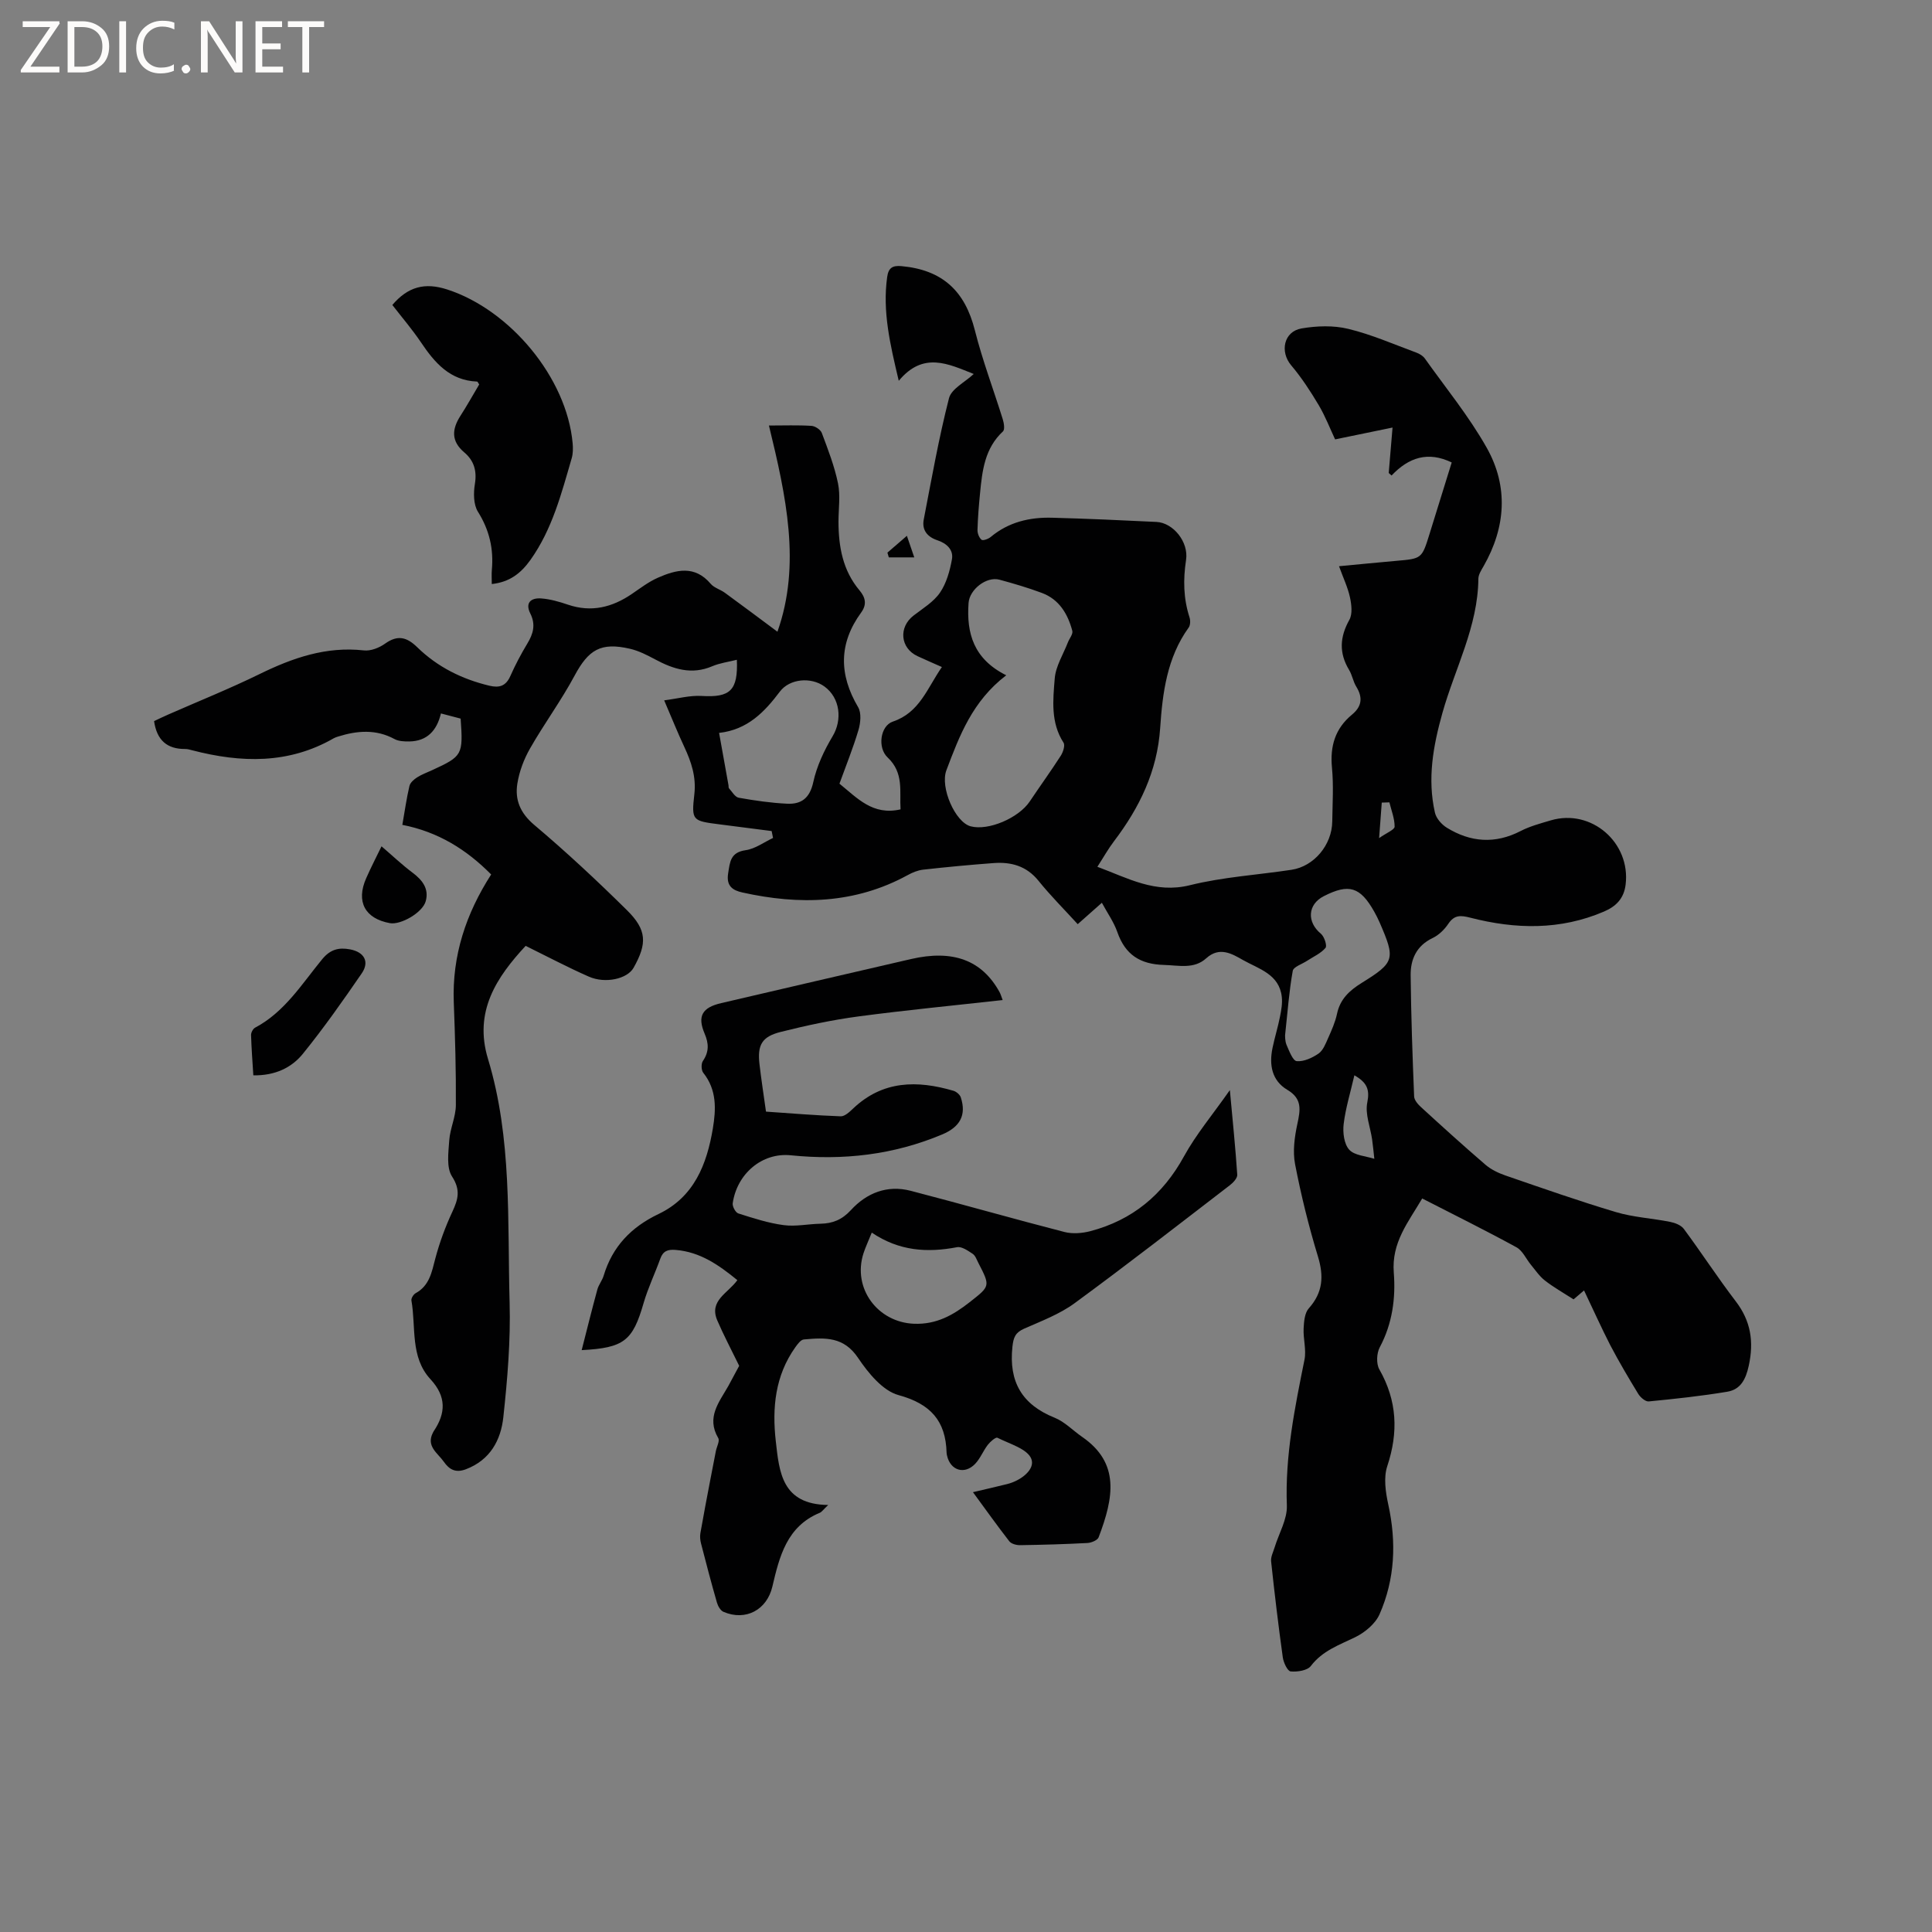 <svg enable-background="new 0 0 400 400" viewBox="0 0 400 400" xmlns="http://www.w3.org/2000/svg"><rect x="0" y="0" width="400" height="400" fill="#808080" stroke="none"/><g fill="#fcfbfa"><path d="m12.4 4.8-6.1 9h6v1.2h-8v-.5l6.1-8.9h-5.7v-1.2h7.6v.4z"/><path d="m14 15v-10.6h3c1.6 0 2.9.5 4 1.4s1.6 2.2 1.6 3.8-.5 3-1.6 3.9-2.4 1.5-4 1.5zm1.4-9.4v8.2h1.6c1.3 0 2.4-.4 3.1-1.1s1.1-1.8 1.1-3.1-.4-2.3-1.2-3-1.8-1-3.1-1z"/><path d="m26.1 4.4v10.6h-1.4v-10.6z"/><path d="m36.1 14.6c-.8.4-1.8.6-2.9.6-1.5 0-2.7-.5-3.6-1.4s-1.4-2.2-1.4-3.8c0-1.7.5-3.1 1.5-4.1s2.3-1.6 3.9-1.6c1 0 1.8.1 2.5.4v1.4c-.8-.4-1.6-.6-2.5-.6-1.2 0-2.1.4-2.9 1.2s-1.1 1.8-1.1 3.2c0 1.3.3 2.3 1 3s1.6 1.1 2.7 1.1c1 0 2-.2 2.7-.7v1.3z"/><path d="m37.6 14.3c0-.2.1-.5.3-.6s.4-.3.6-.3c.3 0 .5.1.6.3s.3.4.3.6-.1.4-.3.6-.4.3-.6.3c-.3 0-.5-.1-.6-.3s-.3-.4-.3-.6z"/><path d="m50.2 15h-1.6l-5.3-8.2c-.2-.2-.3-.5-.4-.7 0 .2.1.7.1 1.5v7.4h-1.4v-10.6h1.7l5.2 8.1c.2.4.4.6.4.7 0-.3-.1-.8-.1-1.5v-7.3h1.4z"/><path d="m58.6 15h-5.7v-10.6h5.5v1.2h-4.1v3.4h3.8v1.2h-3.8v3.6h4.3z"/><path d="m67.1 5.6h-3.1v9.4h-1.4v-9.4h-3v-1.2h7.5z"/></g><path d="m327.96 267.17c-1.28 1.09-1.99 1.7-2.17 1.85-2.19-1.41-4.17-2.52-5.93-3.9-1.13-.87-1.96-2.13-2.89-3.25-1.01-1.22-1.72-2.93-3-3.63-6.3-3.45-12.75-6.64-19.52-10.11-2.87 4.9-6.38 9.1-5.88 15.37.41 5.25-.29 10.54-2.9 15.43-.66 1.23-.76 3.42-.09 4.59 3.69 6.49 3.97 13 1.64 20.03-.79 2.38-.35 5.38.21 7.95 1.71 7.81 1.39 15.44-1.81 22.72-.87 1.97-3.04 3.77-5.05 4.75-3.33 1.62-6.76 2.79-9.17 5.95-.72.95-2.8 1.26-4.18 1.13-.65-.06-1.48-1.82-1.63-2.9-.92-6.61-1.71-13.24-2.42-19.88-.1-.94.44-1.95.73-2.91.88-2.89 2.63-5.8 2.53-8.65-.39-10.31 1.64-20.23 3.65-30.2.41-2.05-.28-4.3-.18-6.45.07-1.43.21-3.22 1.07-4.18 2.94-3.29 3.14-6.66 1.89-10.76-1.91-6.27-3.49-12.67-4.73-19.1-.51-2.65-.11-5.61.47-8.3.62-2.9 1.07-5.22-2.07-7.08-3.23-1.92-3.79-5.19-3.07-8.67.45-2.17 1.12-4.3 1.55-6.48.27-1.34.52-2.76.37-4.09-.51-4.73-4.82-5.81-8.06-7.65-2.22-1.26-4.82-2.85-7.58-.35-2.54 2.3-5.66 1.46-8.76 1.38-4.95-.14-8.02-2.13-9.65-6.81-.72-2.07-2.05-3.93-3.2-6.06-1.67 1.48-3.24 2.87-5 4.43-2.77-3.04-5.61-5.87-8.11-8.97-2.48-3.08-5.66-3.95-9.31-3.68-4.86.36-9.71.82-14.55 1.36-1.11.12-2.24.58-3.23 1.13-10.91 5.97-22.43 6.22-34.22 3.6-1.95-.43-3.38-1.29-2.96-3.93.38-2.42.47-4.38 3.64-4.83 1.97-.28 3.78-1.65 5.66-2.53-.1-.48-.19-.95-.29-1.43-3.58-.46-7.16-.92-10.74-1.38-5.7-.73-5.88-.75-5.26-6.28.4-3.58-.63-6.64-2.08-9.75-1.34-2.87-2.53-5.82-4.17-9.65 2.82-.36 5.32-1.06 7.77-.91 5.88.35 7.54-1.11 7.28-7.49-1.74.44-3.52.67-5.1 1.34-4.26 1.82-8.03.61-11.8-1.41-1.66-.89-3.41-1.79-5.23-2.21-6.04-1.4-8.58.19-11.46 5.55-2.78 5.19-6.31 9.97-9.23 15.09-1.27 2.22-2.23 4.77-2.63 7.29-.53 3.35.6 6.09 3.5 8.54 6.64 5.6 13 11.54 19.18 17.64 4.16 4.11 4.22 6.9 1.38 11.95-1.28 2.27-5.81 3.34-9.26 1.82-4.34-1.91-8.55-4.14-13.08-6.37-6 6.47-10.78 13.57-7.8 23.39 5.01 16.5 4.01 33.57 4.48 50.47.22 7.89-.45 15.85-1.3 23.72-.51 4.74-2.71 8.86-7.74 10.78-2.18.83-3.47.03-4.58-1.55-1.26-1.8-3.71-3.19-2.26-6.02.05-.09.09-.2.15-.28 2.54-3.76 2.66-7.2-.65-10.78-4.26-4.61-2.97-10.79-3.95-16.31-.08-.45.42-1.25.86-1.5 2.87-1.57 3.34-4.33 4.08-7.16.88-3.33 2.09-6.61 3.55-9.74 1.19-2.57 1.72-4.49-.08-7.27-1.2-1.85-.75-4.96-.58-7.47.17-2.45 1.35-4.85 1.37-7.28.05-7.1-.16-14.21-.43-21.3-.37-9.67 2.52-18.36 7.74-26.48-5.12-5.18-11.02-8.84-18.39-10.27.51-2.91.87-5.51 1.47-8.05.16-.69.93-1.36 1.58-1.78.97-.62 2.09-1.02 3.15-1.51 6.25-2.88 6.4-3.14 5.87-10.66-1.18-.31-2.46-.64-4.08-1.07-.84 3.55-2.87 5.75-6.56 5.8-1.02.01-2.18-.03-3.04-.49-3.85-2.09-7.75-1.76-11.71-.52-.3.09-.61.2-.88.35-9.35 5.38-19.19 5.1-29.22 2.51-.51-.13-1.04-.3-1.56-.29-3.72.02-5.85-1.8-6.42-5.77.9-.42 1.92-.93 2.97-1.38 6.3-2.77 12.7-5.34 18.87-8.36 6.86-3.36 13.79-5.77 21.6-4.9 1.41.16 3.18-.54 4.38-1.4 2.59-1.85 4.48-1.39 6.66.74 4.18 4.08 9.26 6.61 14.95 7.97 2.06.49 3.4.07 4.32-1.98 1.03-2.32 2.22-4.58 3.53-6.75 1.23-2.03 1.76-3.93.62-6.21-1.14-2.27.17-3.29 2.26-3.13 1.87.14 3.74.68 5.53 1.29 4.84 1.64 9.15.56 13.23-2.22 1.75-1.19 3.46-2.51 5.37-3.35 3.81-1.68 7.64-2.65 10.95 1.25.71.84 2 1.17 2.94 1.86 3.53 2.57 7.02 5.19 10.88 8.06 4.93-13.88 1.79-28.09-1.76-42.69 3.16 0 5.99-.11 8.81.07.76.05 1.89.79 2.14 1.48 1.28 3.42 2.62 6.86 3.35 10.42.52 2.54.1 5.28.1 7.93.01 5.2.89 10.13 4.37 14.25 1.23 1.46 1.53 2.91.33 4.56-4.67 6.39-4.62 12.85-.63 19.61.7 1.19.5 3.25.07 4.71-1.11 3.74-2.58 7.36-3.94 11.12 3.69 2.98 6.89 6.65 12.65 5.32-.24-3.71.74-7.53-2.68-10.75-2.14-2.01-1.52-6.54 1.08-7.42 5.57-1.88 7.1-6.9 10.16-11.3-1.84-.82-3.46-1.51-5.05-2.25-3.58-1.67-3.96-5.99-.81-8.41 1.92-1.48 4.15-2.82 5.47-4.75 1.34-1.96 2.04-4.51 2.47-6.9.35-1.96-1.1-3.3-2.98-3.92-2.09-.69-3.28-2.1-2.86-4.3 1.62-8.4 3.11-16.85 5.23-25.13.5-1.94 3.29-3.3 5.12-5.01-5.24-2.08-10.44-4.72-15.52 1.41-1.82-7.64-3.39-14.4-2.4-21.49.26-1.88 1.09-2.42 2.96-2.25 8.45.77 13.14 5.11 15.2 13.3 1.57 6.23 3.87 12.28 5.78 18.43.24.78.45 2.1.03 2.49-3.77 3.49-4.29 8.12-4.74 12.78-.25 2.53-.46 5.07-.53 7.61-.02.7.33 1.63.84 2.04.29.24 1.4-.16 1.89-.57 3.71-3.1 8.08-4.12 12.74-3.99 7.2.19 14.4.52 21.6.87 3.42.17 6.68 4.11 6.11 7.87-.62 4.08-.55 7.98.72 11.9.2.62.18 1.59-.17 2.09-4.5 6.23-5.42 13.53-5.91 20.82-.6 8.94-4.27 16.46-9.55 23.42-1.21 1.59-2.19 3.35-3.45 5.3 6.34 2.35 11.97 5.6 19.17 3.81 6.85-1.7 14.02-2.13 21.03-3.19 4.67-.71 8.37-5.15 8.43-10.01.05-3.71.29-7.45-.06-11.13-.43-4.46.67-8.12 4.14-10.98 2.05-1.69 2.28-3.54.9-5.78-.66-1.07-.85-2.42-1.5-3.49-2.11-3.5-1.93-6.8.06-10.36.68-1.22.45-3.17.12-4.68-.44-2.03-1.37-3.96-2.26-6.42 4.13-.39 7.97-.77 11.82-1.11 5.33-.46 5.33-.44 6.93-5.61 1.53-4.94 3.07-9.88 4.58-14.76-4.91-2.38-8.91-1.04-12.45 2.7-.2-.17-.39-.35-.59-.52.24-2.86.48-5.72.79-9.41-4.04.83-7.78 1.6-11.89 2.45-1.04-2.21-2.02-4.77-3.4-7.1-1.71-2.87-3.55-5.7-5.7-8.24-2.37-2.81-1.54-7 2.15-7.63 3.15-.54 6.61-.66 9.68.09 4.81 1.16 9.41 3.19 14.08 4.91.66.24 1.39.68 1.78 1.24 4.35 6.11 9.15 11.98 12.81 18.48 4.51 8.02 3.94 16.44-.66 24.5-.47.82-1.07 1.73-1.08 2.61-.09 9.9-4.85 18.55-7.44 27.77-1.92 6.83-3.15 13.64-1.55 20.66.27 1.18 1.39 2.45 2.46 3.11 4.91 3.02 9.99 3.41 15.27.69 1.96-1.01 4.15-1.59 6.28-2.22 8.37-2.46 16.52 4.6 15.47 13.29-.35 2.86-1.93 4.5-4.46 5.59-9.08 3.9-18.36 3.68-27.69 1.28-2-.51-3.3-.62-4.56 1.26-.8 1.19-1.97 2.34-3.25 2.95-3.35 1.6-4.59 4.41-4.55 7.73.09 8.36.38 16.71.72 25.07.03.78.82 1.66 1.47 2.25 4.38 4.01 8.78 8 13.28 11.87 1.16 1 2.66 1.72 4.12 2.23 7.61 2.62 15.2 5.29 22.91 7.59 3.61 1.08 7.48 1.28 11.2 2.02 1.02.2 2.28.68 2.86 1.46 3.66 4.94 7.01 10.1 10.74 14.98 3.14 4.1 3.79 8.36 2.7 13.36-.62 2.85-1.71 4.91-4.44 5.37-5.38.9-10.82 1.48-16.26 2.01-.68.07-1.73-.83-2.17-1.55-2.03-3.32-4.01-6.68-5.82-10.13-1.83-3.57-3.46-7.22-5.41-11.3zm-119.63-127.36c-7.01 5.35-9.69 12.53-12.39 19.67-1.34 3.55 1.83 10.75 5.02 11.6 3.65.97 9.93-1.7 12.24-5.15 2.12-3.17 4.36-6.26 6.42-9.46.48-.75.94-2.15.57-2.71-2.69-4.17-2.18-8.82-1.82-13.28.2-2.55 1.76-4.99 2.72-7.47.31-.81 1.1-1.73.92-2.4-.93-3.5-2.71-6.51-6.3-7.85-2.87-1.07-5.82-1.94-8.78-2.74-2.7-.73-6.21 2.03-6.4 4.83-.45 6.24 1.03 11.58 7.8 14.96zm-59.45 11.93c.72 4 1.33 7.43 1.95 10.85.04.21-.02.49.1.62.64.7 1.24 1.81 2.01 1.95 3.32.59 6.67 1.08 10.03 1.24 2.95.14 4.69-1.16 5.41-4.47s2.25-6.56 4-9.49c2.04-3.4 1.58-7.93-1.69-10.31-2.78-2.02-7.2-1.62-9.22 1.05-3.18 4.22-6.68 7.9-12.59 8.56zm117.18 62.61c.02.17-.04 1.18.32 2.02.54 1.24 1.29 3.26 2.1 3.33 1.47.13 3.21-.68 4.51-1.57.94-.65 1.46-2.03 1.97-3.17.73-1.64 1.48-3.31 1.85-5.04.64-3.06 2.56-4.83 5.1-6.41 6.89-4.27 7.02-4.94 3.73-12.52-.34-.77-.72-1.53-1.13-2.26-2.9-5.13-5.23-5.84-10.43-3.19-3.36 1.71-3.55 5.35-.6 7.78.71.59 1.32 2.5.95 2.93-.97 1.15-2.5 1.81-3.81 2.67-1.04.69-2.82 1.25-2.97 2.09-.75 4.15-1.05 8.37-1.59 13.34zm14.35 8.28c-.82 3.57-1.82 6.79-2.22 10.1-.21 1.75.08 4.12 1.15 5.3 1.09 1.21 3.42 1.31 5.2 1.89-.15-1.34-.27-2.68-.46-4.02-.37-2.56-1.48-5.25-1-7.63.54-2.68-.04-4.14-2.67-5.64zm7.25-56.51c-.53.02-1.05.03-1.58.05-.16 2.11-.31 4.22-.55 7.35 1.59-1.12 3.21-1.74 3.21-2.37.01-1.67-.67-3.35-1.08-5.03z" fill="#010102"/><path d="m153.04 282.78c-1.74-3.57-3.26-6.43-4.53-9.39-1.78-4.12 2.2-5.62 4.15-8.35-3.81-3.11-7.68-5.85-12.8-6.26-1.62-.13-2.58.23-3.15 1.81-1.11 3.08-2.55 6.06-3.46 9.2-2.25 7.78-4 9.28-12.82 9.74 1.1-4.3 2.12-8.43 3.24-12.53.27-1.01 1.01-1.88 1.31-2.88 1.81-6.03 5.7-10.07 11.36-12.77 7.36-3.51 10-10.26 11.25-17.72.67-4.02.82-8-1.98-11.51-.43-.54-.47-1.9-.08-2.46 1.29-1.9 1.23-3.61.35-5.67-1.54-3.62-.49-5.4 3.45-6.31 13.09-3.05 26.18-6.1 39.28-9.12 8.72-2.01 14.7.25 18.33 6.83.24.43.37.93.65 1.66-10.12 1.13-20.01 2.08-29.85 3.39-5.41.72-10.78 1.87-16.07 3.2-3.97.99-4.89 2.72-4.42 6.74.37 3.15.85 6.28 1.34 9.77 5.18.35 10.32.79 15.47.97.84.03 1.84-.92 2.58-1.62 6.13-5.82 13.26-5.87 20.78-3.66.59.18 1.31.79 1.5 1.35 1.23 3.75-.24 6.16-3.81 7.67-10.1 4.25-20.54 5.43-31.39 4.33-5.98-.61-11.15 3.86-12.02 9.94-.09.66.59 1.92 1.17 2.1 3.08.98 6.21 2 9.39 2.42 2.48.33 5.06-.24 7.6-.29 2.53-.05 4.47-.82 6.31-2.82 3.25-3.55 7.52-5.26 12.37-4 10.63 2.76 21.2 5.79 31.84 8.53 1.67.43 3.66.27 5.36-.17 8.7-2.29 15.01-7.51 19.38-15.47 2.52-4.59 5.96-8.67 9.51-13.74.59 6.43 1.16 11.97 1.53 17.52.05.69-.83 1.64-1.52 2.17-10.67 8.2-21.29 16.47-32.15 24.43-3.11 2.28-6.89 3.7-10.46 5.28-1.8.8-2.21 1.77-2.42 3.76-.77 7.23 1.97 11.95 8.73 14.67 2.1.84 3.8 2.66 5.72 3.98 7.81 5.4 6.55 12.51 3.4 20.78-.23.61-1.49 1.13-2.3 1.18-4.65.25-9.32.38-13.98.45-.75.01-1.8-.27-2.22-.81-2.51-3.23-4.88-6.56-7.52-10.16 2.66-.63 4.9-1.13 7.12-1.69 2.83-.71 5.8-3.03 4.97-5.19-.79-2.08-4.49-3.11-7.03-4.39-.35-.17-1.49.82-1.99 1.47-.96 1.25-1.55 2.82-2.62 3.94-2.2 2.29-5.12 1.37-5.81-1.69-.05-.21-.1-.42-.1-.63-.18-6.6-3.32-10.11-9.95-11.92-3.29-.9-6.29-4.6-8.39-7.72-2.94-4.38-6.73-4.21-11.22-3.8-.64.06-1.29.97-1.76 1.62-4.19 5.88-4.82 12.58-4.04 19.45.72 6.36 1.23 13.1 10.85 13.2-1.04.98-1.33 1.45-1.75 1.62-6.83 2.82-8.35 9.06-9.81 15.28-1.13 4.81-5.51 7.19-10.11 5.23-.62-.26-1.15-1.18-1.36-1.9-1.17-4.07-2.25-8.16-3.3-12.26-.18-.69-.25-1.46-.13-2.15.64-3.7 1.36-7.39 2.06-11.08.37-1.96.76-3.92 1.14-5.89.18-.92.85-2.11.49-2.71-2.51-4.28.19-7.42 2.09-10.77.87-1.59 1.71-3.18 2.25-4.18zm27.45-27.58c-.71 1.77-1.3 3.01-1.72 4.3-2.32 7.24 2.95 14.29 10.49 14.57 4.63.17 8.09-1.79 11.5-4.47 4.25-3.34 4.31-3.27 1.79-8.15-.34-.66-.61-1.49-1.17-1.86-.98-.65-2.27-1.56-3.24-1.37-6.13 1.17-11.97.82-17.65-3.02z" fill="#010102"/><path d="m101.82 120.92c0-1.06-.07-2 .01-2.91.4-4.35-.5-8.27-2.88-12.06-.93-1.49-.94-3.89-.63-5.75.45-2.73-.2-4.85-2.19-6.53-2.75-2.33-2.59-4.79-.8-7.58 1.37-2.13 2.61-4.35 3.88-6.49-.2-.28-.31-.59-.43-.6-5.63-.22-8.78-3.89-11.63-8.13-1.82-2.7-3.96-5.19-5.92-7.73 3.21-3.76 6.69-4.73 11.38-3.2 13.02 4.23 24.73 18.29 25.95 31.83.09 1.03.09 2.14-.2 3.12-2.13 7.3-4.01 14.67-8.54 21.04-1.99 2.78-4.3 4.58-8 4.99z" fill="#010102"/><path d="m52.45 222.64c-.18-2.9-.39-5.62-.47-8.35-.01-.51.39-1.28.83-1.52 6.14-3.25 9.69-9.06 13.89-14.17 1.67-2.03 3.42-2.49 5.79-2.04 2.9.55 4.07 2.54 2.4 4.97-3.89 5.66-7.85 11.3-12.17 16.63-2.35 2.91-5.78 4.55-10.27 4.48z" fill="#010102"/><path d="m78.99 175.22c2.16 1.85 4.21 3.8 6.45 5.48 2.04 1.53 3.41 3.33 2.7 5.89-.66 2.38-5.18 4.94-7.41 4.54-5.17-.94-7.06-4.45-4.92-9.29 1.02-2.32 2.19-4.57 3.18-6.62z" fill="#010102"/><path d="m187.76 110.93c.53 1.54.96 2.8 1.53 4.47-1.96 0-3.61 0-5.27 0-.1-.33-.19-.65-.29-.98 1.23-1.06 2.46-2.13 4.03-3.49z" fill="#010102"/></svg>